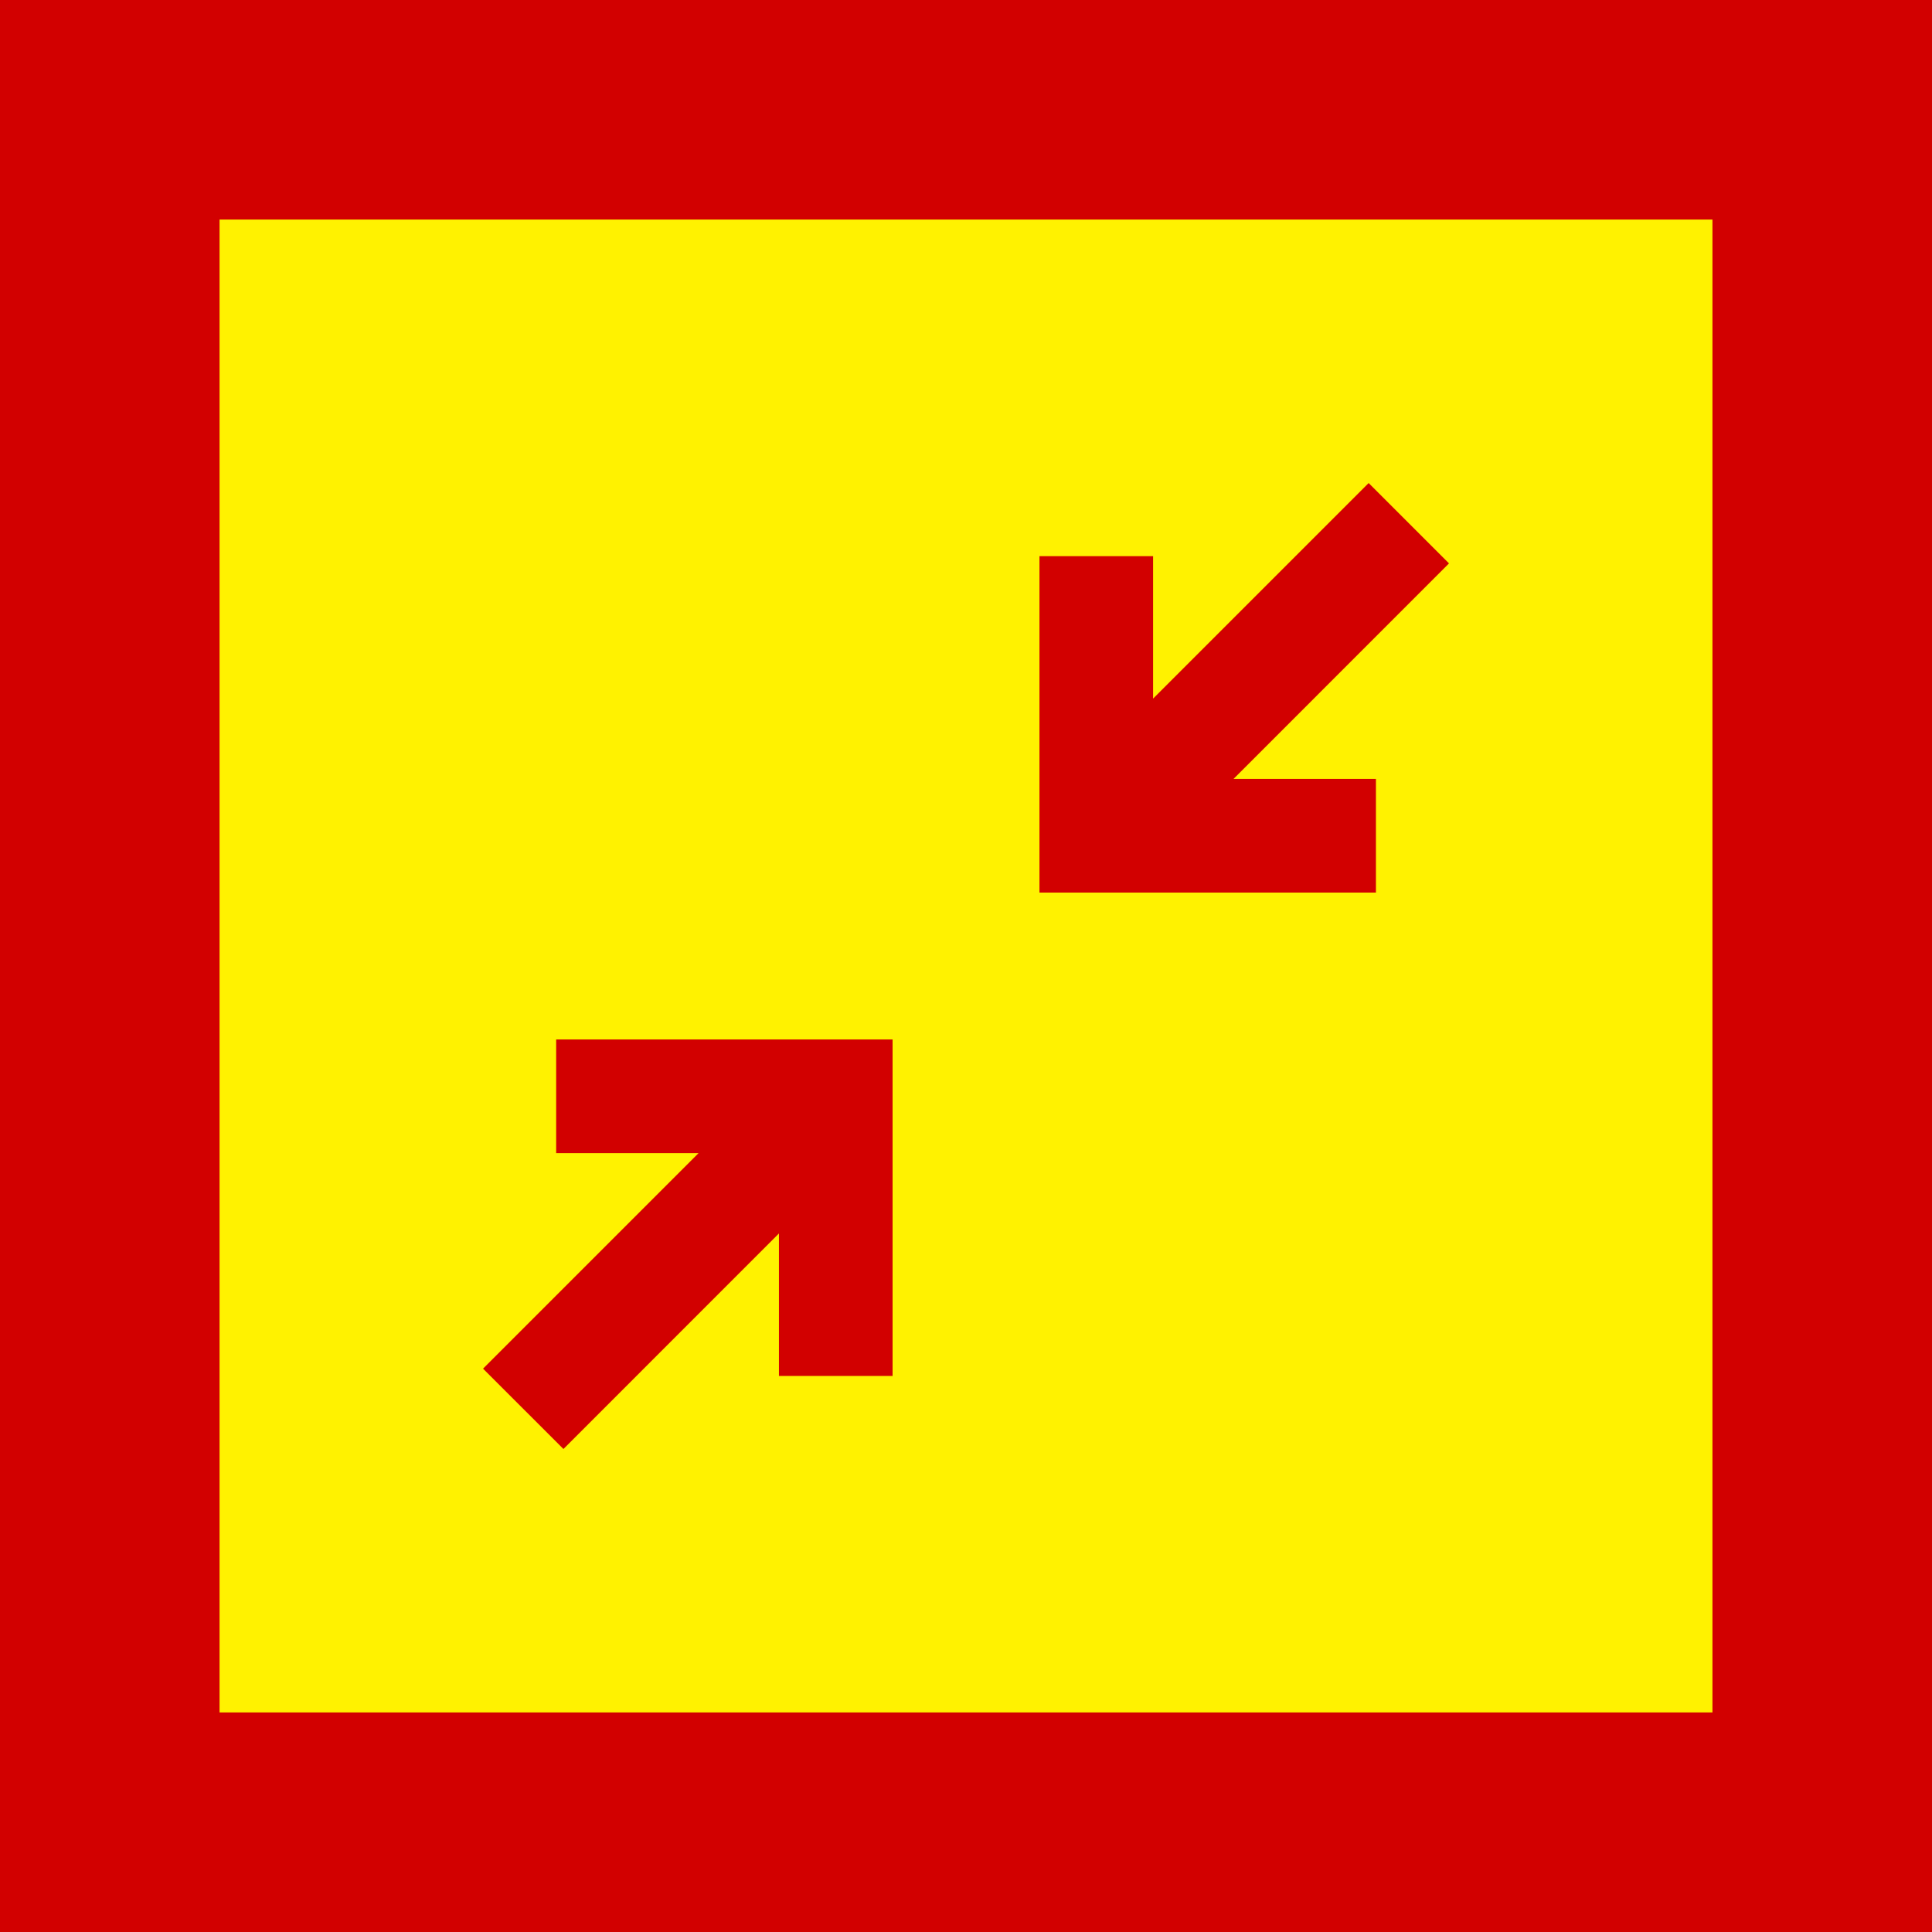 <svg width="44" height="44" viewBox="0 0 44 44" fill="none" xmlns="http://www.w3.org/2000/svg">
<path d="M0 0H44V44H0V0Z" fill="#FFF200"/>
<path fill-rule="evenodd" clip-rule="evenodd" d="M39 5H5V39H39V5ZM0 0V44H44V0H0Z" fill="#D20000"/>
<path fill-rule="evenodd" clip-rule="evenodd" d="M12.666 23.673H20.328V31.336H17.74V28.091L12.832 33L11.001 31.17L15.91 26.261H12.666V23.673Z" fill="#D20000"/>
<path fill-rule="evenodd" clip-rule="evenodd" d="M31.336 20.328H23.673V12.666H26.261V15.91L31.17 11.001L33 12.831L28.092 17.74H31.336V20.328Z" fill="#D20000"/>
</svg>
